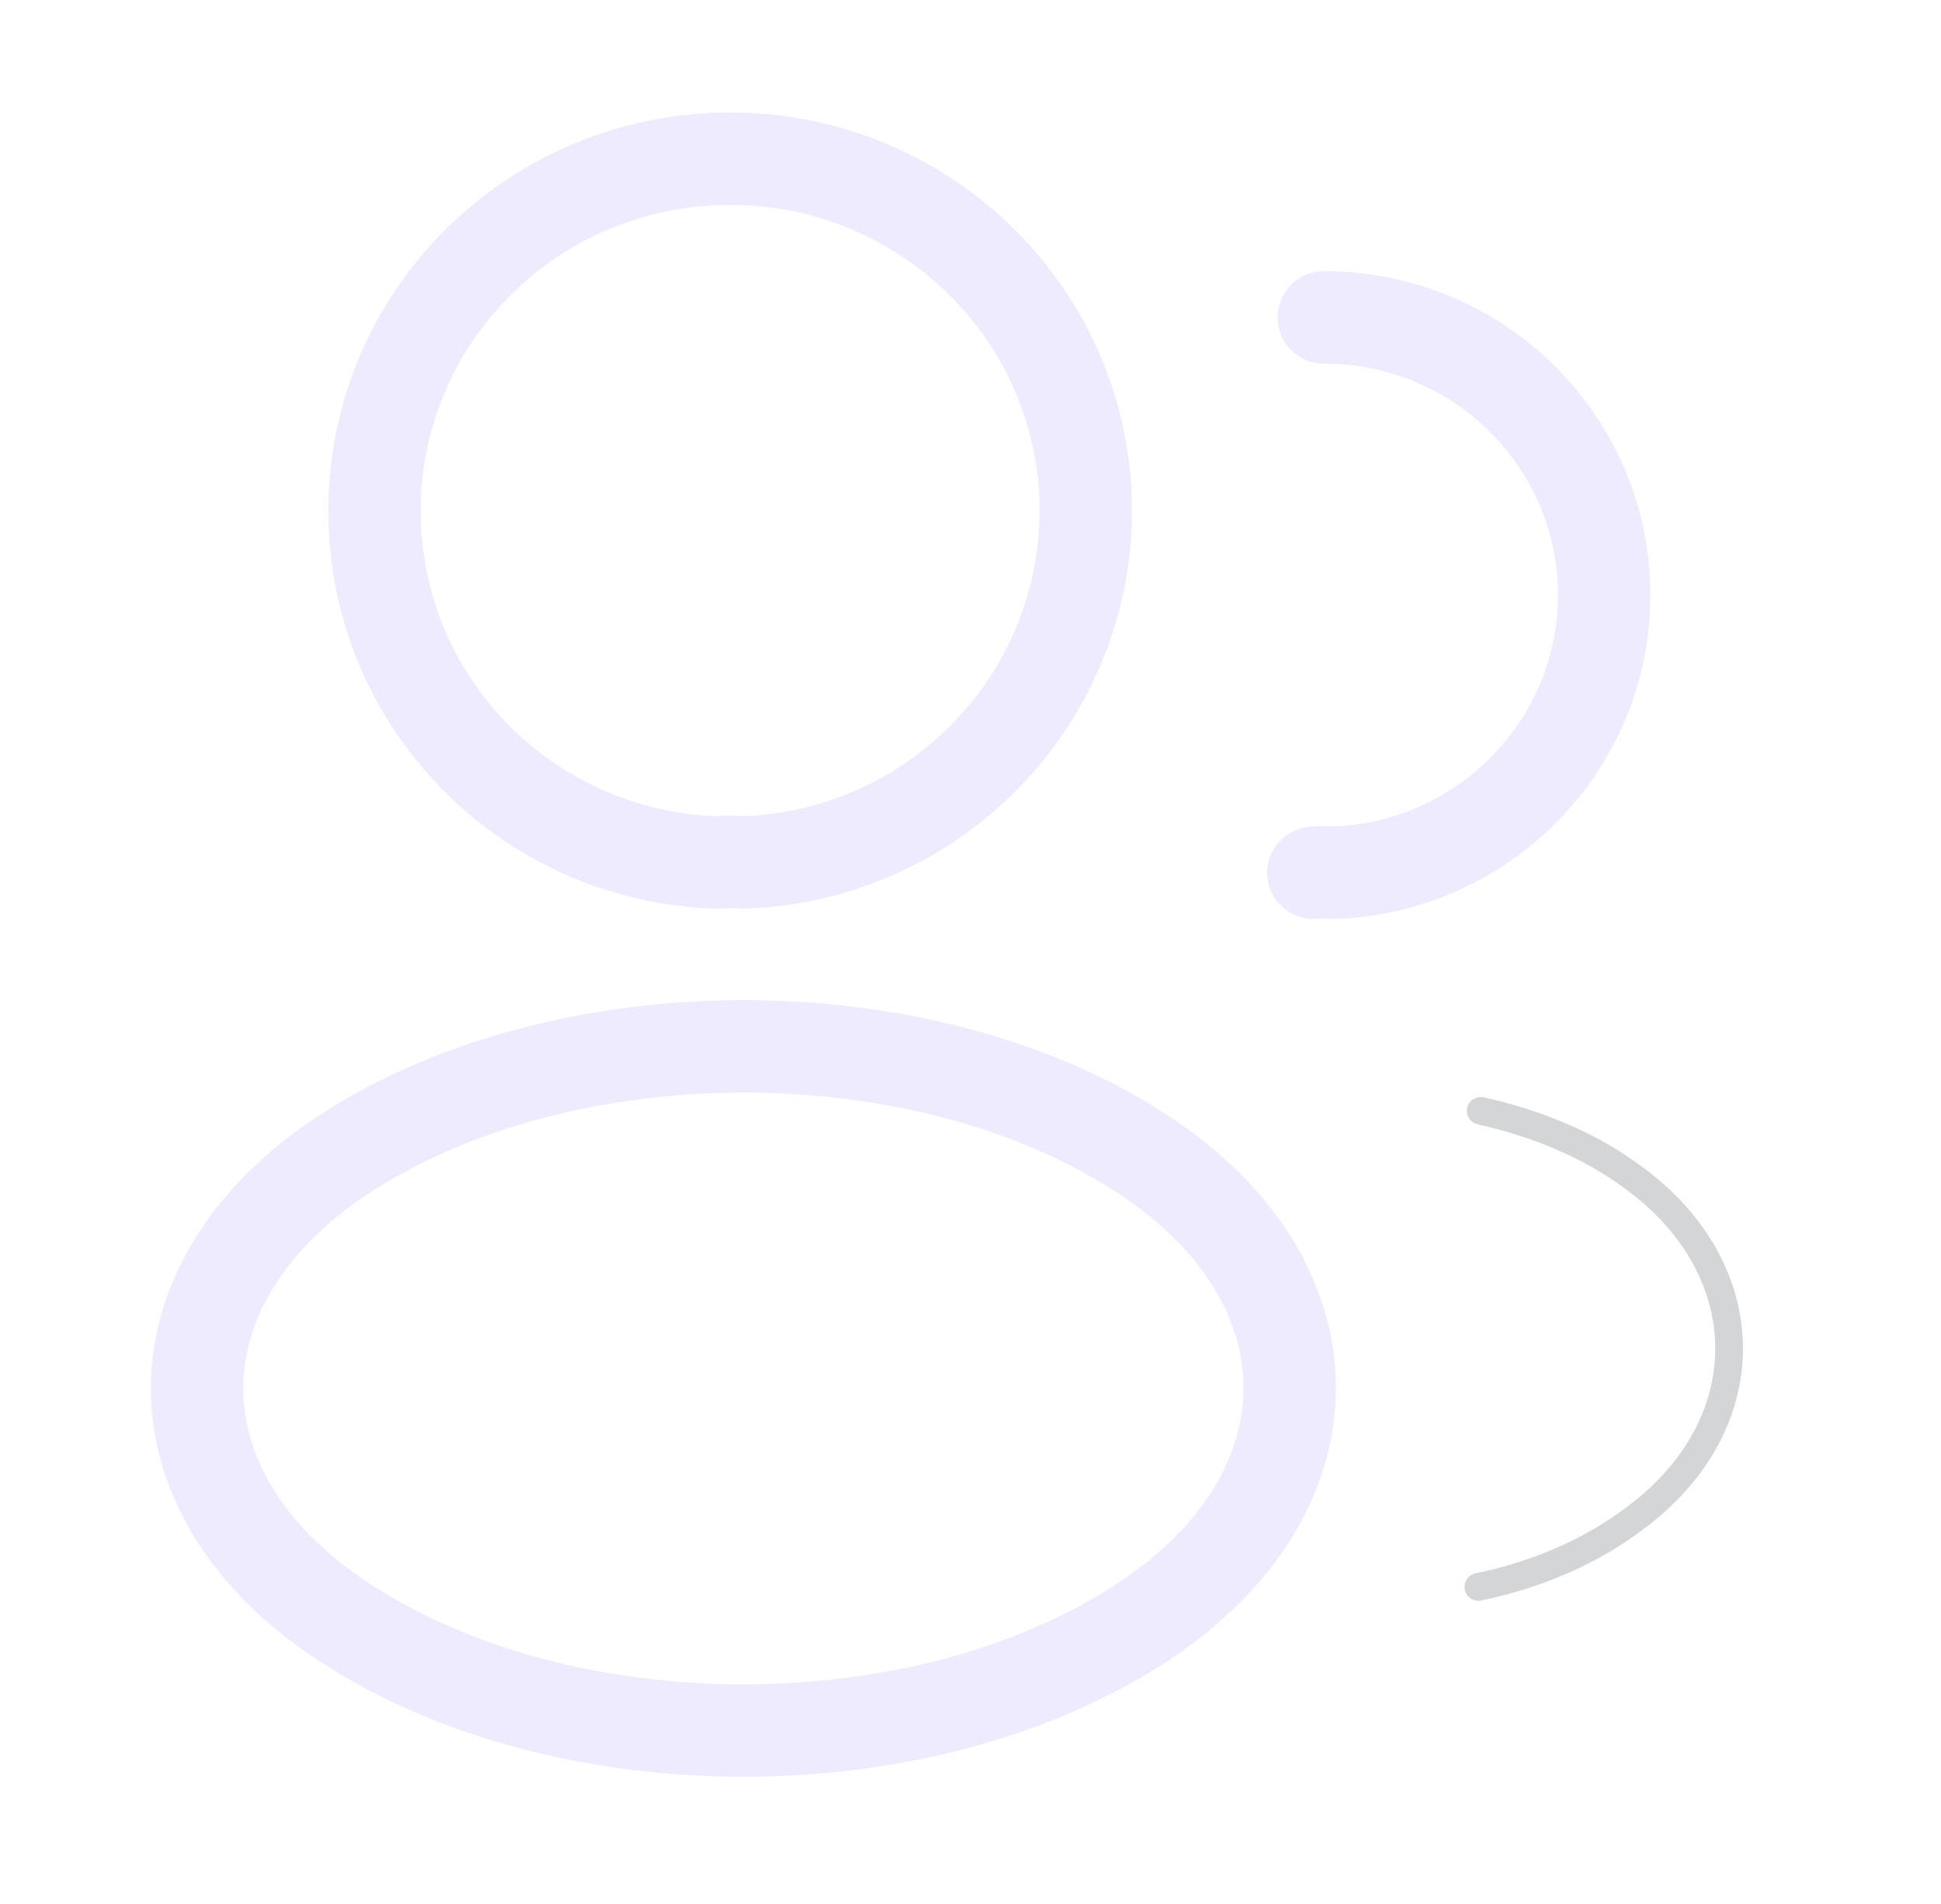 <svg width="105" height="103" viewBox="0 0 105 103" fill="none" xmlns="http://www.w3.org/2000/svg">
<g opacity="0.2">
<path d="M40.193 46.65C39.76 46.608 39.24 46.608 38.763 46.65C28.45 46.307 20.26 37.938 20.26 27.638C20.26 17.124 28.84 8.583 39.5 8.583C50.117 8.583 58.74 17.124 58.74 27.638C58.697 37.938 50.507 46.307 40.193 46.65Z" stroke="#AB9AFF" stroke-width="5" stroke-linecap="round" stroke-linejoin="round"/>
<path d="M71.61 17.167C80.017 17.167 86.777 23.905 86.777 32.188C86.777 40.299 80.277 46.908 72.173 47.208C71.827 47.165 71.437 47.165 71.047 47.208" stroke="#AB9AFF" stroke-width="5" stroke-linecap="round" stroke-linejoin="round"/>
<path d="M18.527 62.487C8.04 69.439 8.04 80.769 18.527 87.679C30.443 95.575 49.987 95.575 61.903 87.679C72.39 80.726 72.39 69.396 61.903 62.487C50.03 54.633 30.487 54.633 18.527 62.487Z" stroke="#AB9AFF" stroke-width="5" stroke-linecap="round" stroke-linejoin="round"/>
<path d="M79.973 85.833C83.093 85.19 86.04 83.945 88.467 82.1C95.227 77.078 95.227 68.795 88.467 63.774C86.083 61.972 83.18 60.77 80.103 60.083" stroke="#292D32" stroke-width="1.5" stroke-linecap="round" stroke-linejoin="round"/>
</g>
</svg>
